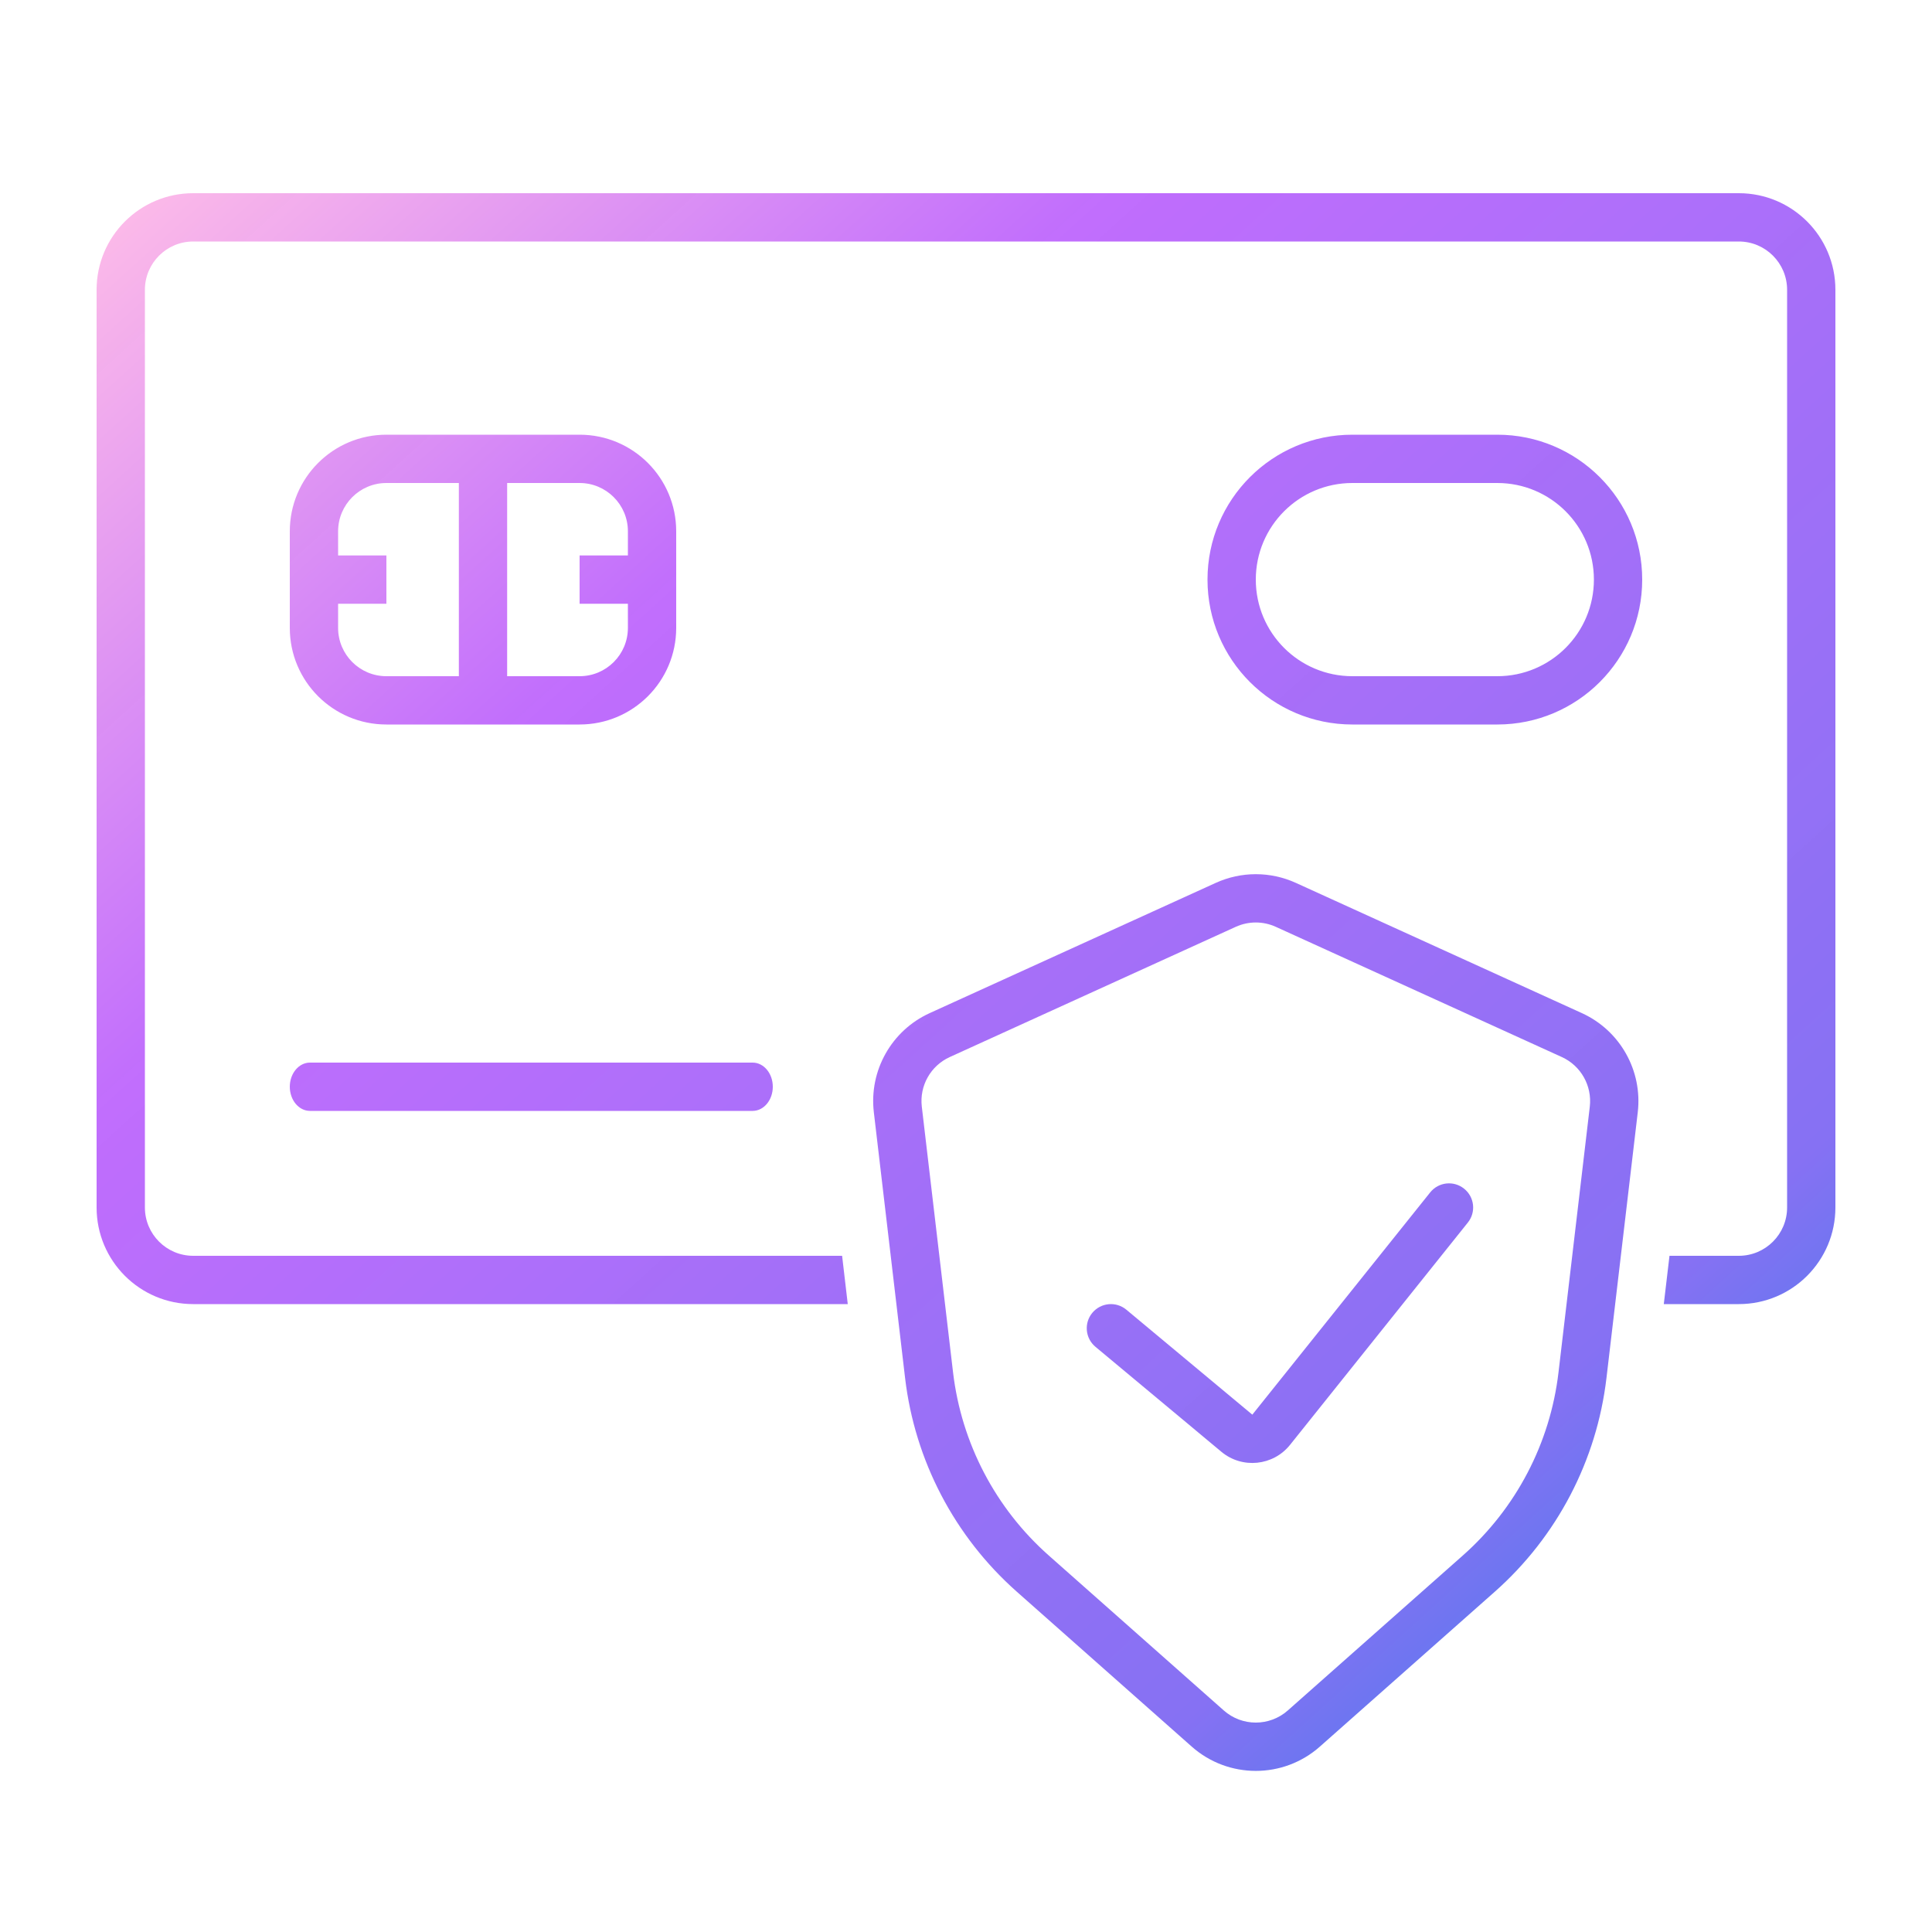 <?xml version="1.0" encoding="UTF-8"?>
<svg xmlns="http://www.w3.org/2000/svg" width="40" height="40" viewBox="0 0 40 40" fill="none">
  <path fill-rule="evenodd" clip-rule="evenodd" d="M4 5H36C36.552 5 37 5.448 37 6V25C37 25.552 36.552 26 36 26H34.565L34.447 27H36C37.105 27 38 26.105 38 25V6C38 4.895 37.105 4 36 4H4C2.895 4 2 4.895 2 6V25C2 26.105 2.895 27 4 27H17.552L17.435 26H4C3.448 26 3 25.552 3 25V6C3 5.448 3.448 5 4 5ZM6.417 22C6.187 22 6 22.224 6 22.5C6 22.776 6.187 23 6.417 23H15.583C15.813 23 16 22.776 16 22.5C16 22.224 15.813 22 15.583 22H6.417ZM10.5 10H12C12.552 10 13 10.448 13 11V11.5H12V12.5H13V13C13 13.552 12.552 14 12 14H10.5V10ZM9.5 10H8C7.448 10 7 10.448 7 11V11.5H8V12.5H7V13C7 13.552 7.448 14 8 14H9.5V10ZM6 12.5V11.5V11C6 9.895 6.895 9 8 9H12C13.105 9 14 9.895 14 11V11.5V12.5V13C14 14.105 13.105 15 12 15H8C6.895 15 6 14.105 6 13V12.5ZM28 10H31C32.105 10 33 10.895 33 12C33 13.105 32.105 14 31 14H28C26.895 14 26 13.105 26 12C26 10.895 26.895 10 28 10ZM25 12C25 10.343 26.343 9 28 9H31C32.657 9 34 10.343 34 12C34 13.657 32.657 15 31 15H28C26.343 15 25 13.657 25 12ZM26.829 18.279L32.75 20.975C33.541 21.335 34.009 22.165 33.908 23.029L33.26 28.531C33.059 30.239 32.237 31.813 30.949 32.954L27.326 36.162C26.569 36.832 25.431 36.832 24.674 36.162L21.051 32.954C19.763 31.813 18.94 30.239 18.739 28.531L18.092 23.029C17.99 22.165 18.458 21.335 19.249 20.975L25.171 18.279C25.698 18.039 26.302 18.039 26.829 18.279ZM32.336 21.885L26.414 19.189C26.151 19.069 25.849 19.069 25.585 19.189L19.664 21.885C19.268 22.065 19.034 22.48 19.085 22.912L19.732 28.414C19.905 29.878 20.61 31.228 21.714 32.205L25.337 35.413C25.715 35.748 26.284 35.748 26.663 35.413L30.286 32.205C31.39 31.228 32.095 29.878 32.267 28.414L32.915 22.912C32.965 22.48 32.731 22.065 32.336 21.885ZM30.312 24.61C30.528 24.782 30.563 25.097 30.39 25.312L26.709 29.914C26.359 30.351 25.718 30.416 25.288 30.058L22.68 27.884C22.468 27.707 22.439 27.392 22.616 27.18C22.793 26.968 23.108 26.939 23.32 27.116L25.928 29.289L29.61 24.688C29.782 24.472 30.097 24.437 30.312 24.61Z" fill="url(#paint0_linear_155_73)"></path>
  <defs>
    <linearGradient id="paint0_linear_155_73" x1="56" y1="20.332" x2="23.49" y2="-15.498" gradientUnits="userSpaceOnUse">
      <stop stop-color="#1E85E9"></stop>
      <stop offset="0.203" stop-color="#8671F3"></stop>
      <stop offset="0.707" stop-color="#C06CFD" stop-opacity="0.99"></stop>
      <stop offset="1" stop-color="#FFBEE8"></stop>
    </linearGradient>
  </defs>
</svg>
